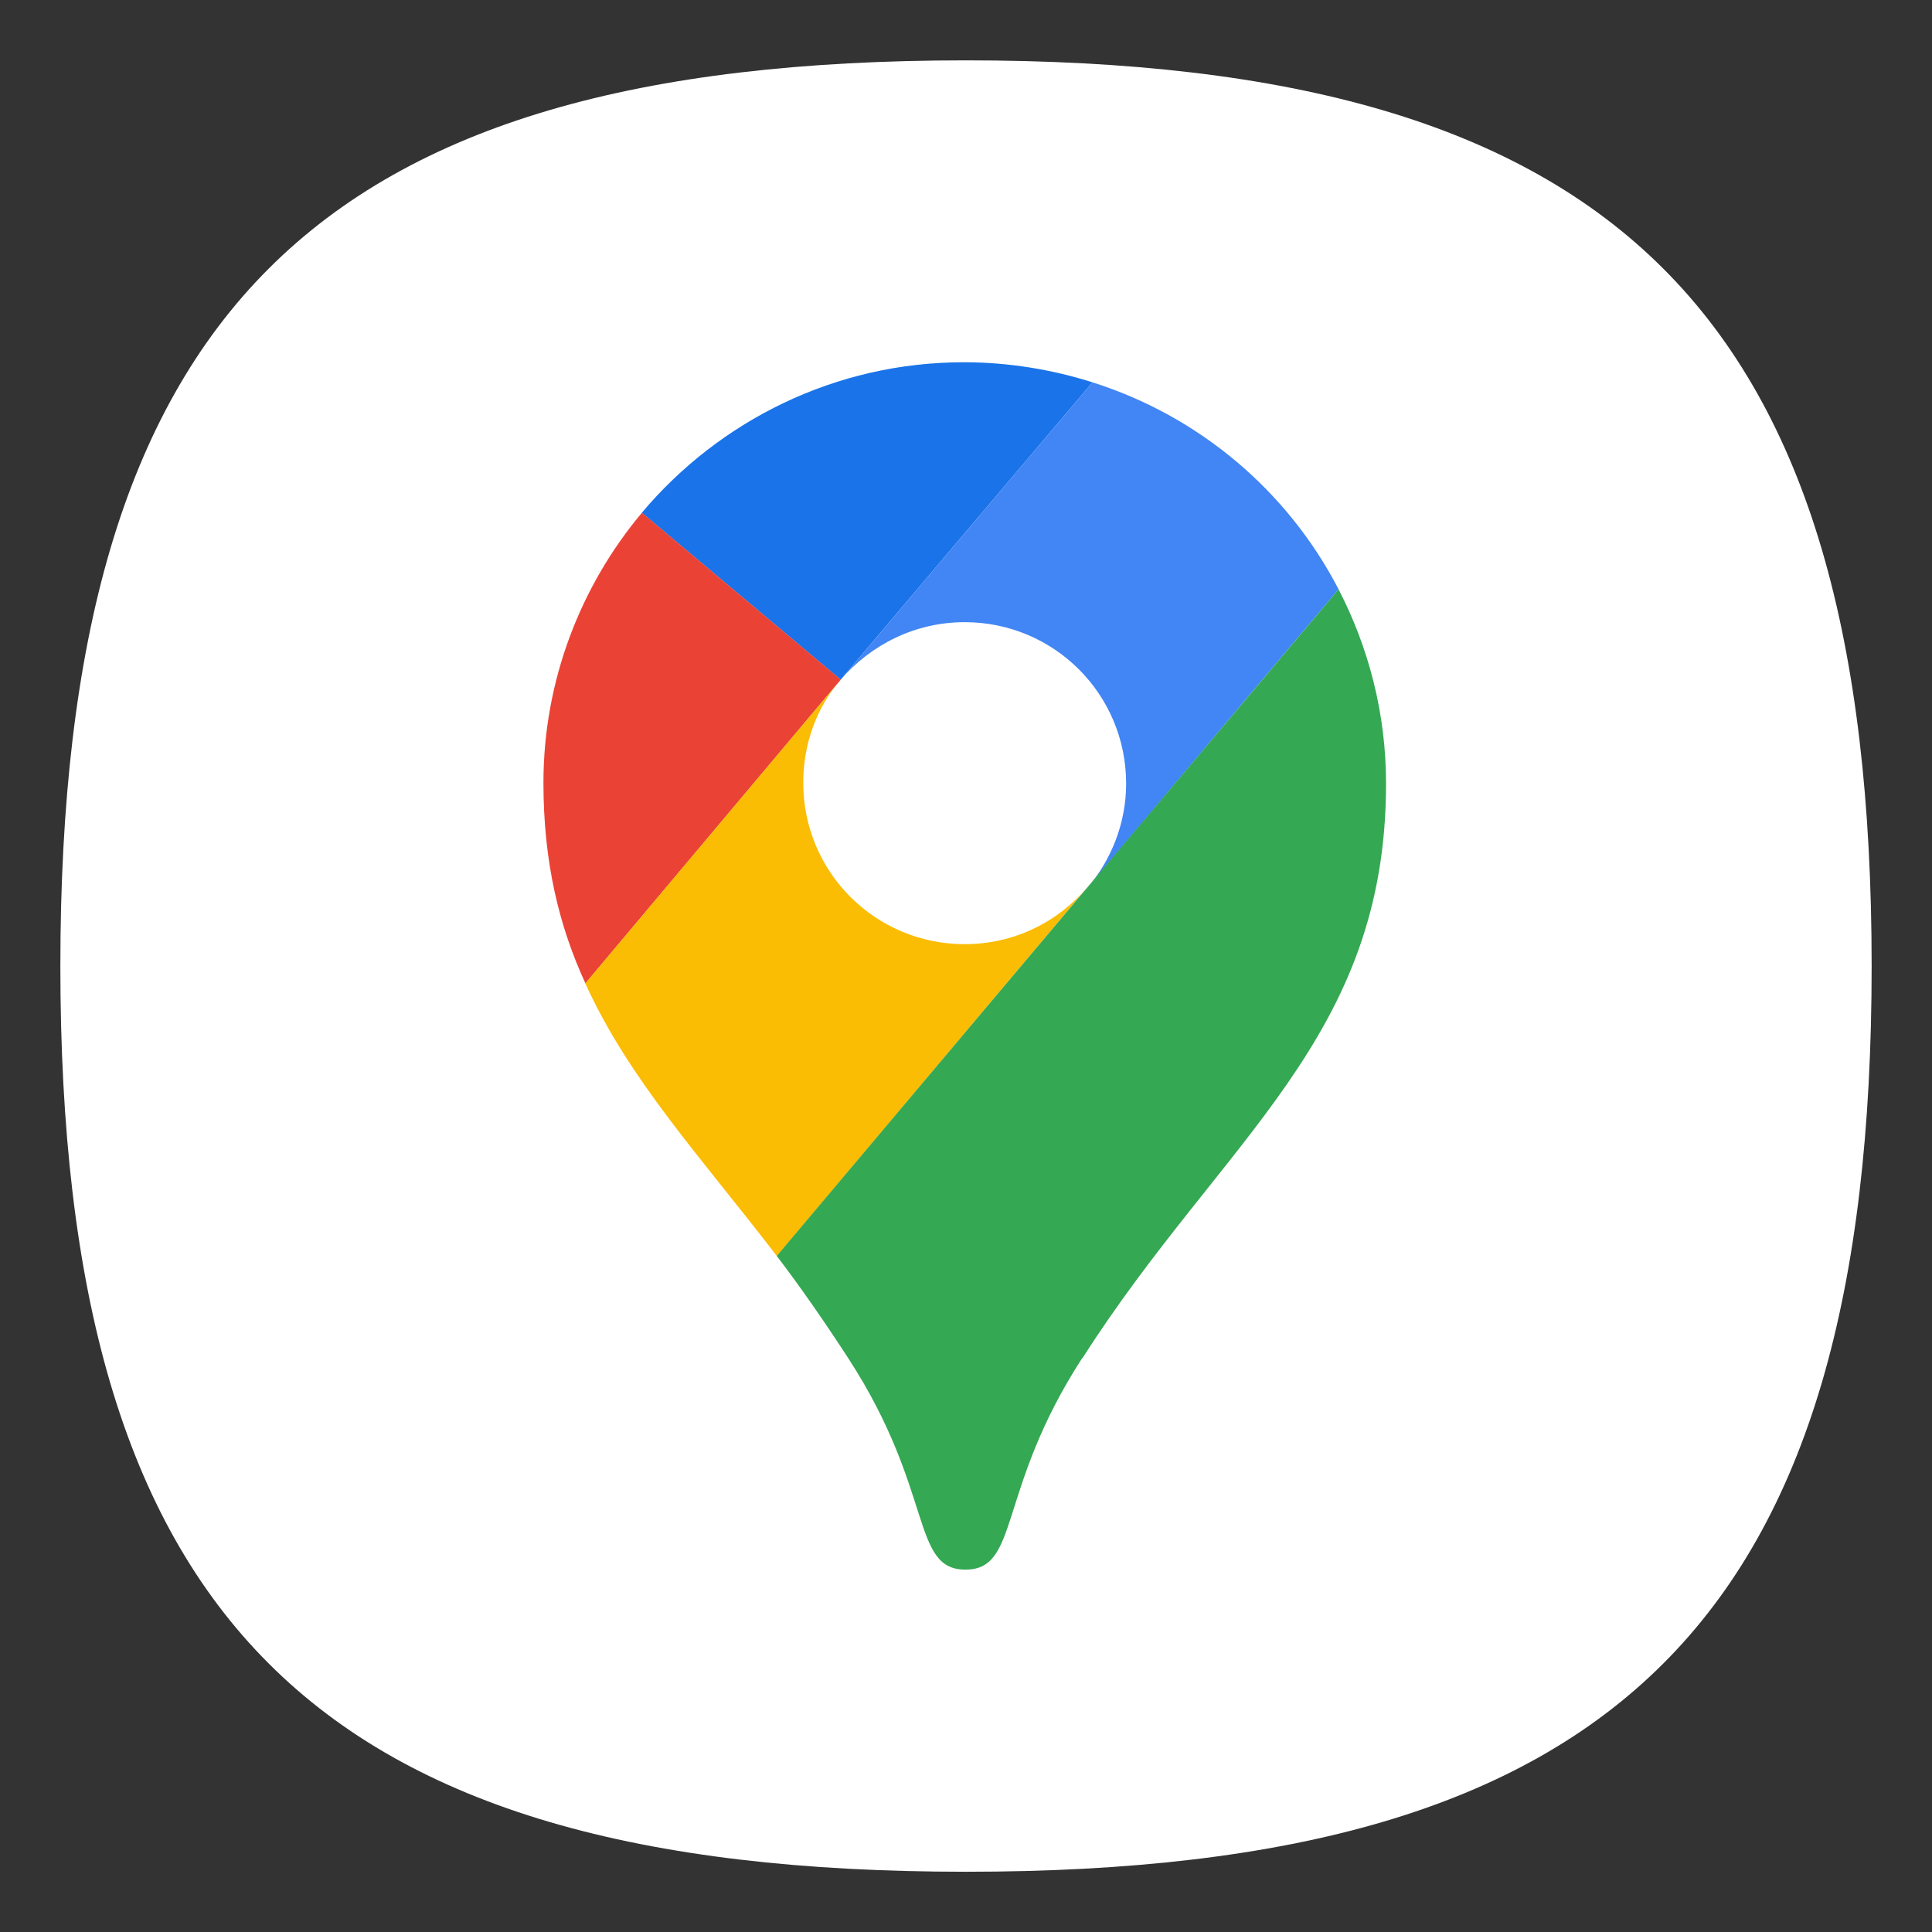 <?xml version="1.0" encoding="UTF-8" standalone="no"?>
<!-- Created with Inkscape (http://www.inkscape.org/) -->

<svg
   width="64"
   height="64"
   viewBox="0 0 16.933 16.933"
   version="1.1"
   id="svg5"
   inkscape:version="1.1.1 (3bf5ae0d25, 2021-09-20, custom)"
   sodipodi:docname="google-maps.svg"
   xmlns:inkscape="http://www.inkscape.org/namespaces/inkscape"
   xmlns:sodipodi="http://sodipodi.sourceforge.net/DTD/sodipodi-0.dtd"
   xmlns="http://www.w3.org/2000/svg"
   xmlns:svg="http://www.w3.org/2000/svg">
  <rect x="0" y="0" width="16.933" height="16.933" fill="#333333" stroke="none"/>
  <sodipodi:namedview
     id="namedview7"
     pagecolor="#ffffff"
     bordercolor="#666666"
     borderopacity="1.0"
     inkscape:pageshadow="2"
     inkscape:pageopacity="0.0"
     inkscape:pagecheckerboard="0"
     inkscape:document-units="px"
     showgrid="true"
     units="px"
     height="48px"
     inkscape:zoom="7.9999996"
     inkscape:cx="29.562501"
     inkscape:cy="34.625002"
     inkscape:window-width="1920"
     inkscape:window-height="1006"
     inkscape:window-x="0"
     inkscape:window-y="0"
     inkscape:window-maximized="1"
     inkscape:current-layer="svg5"
     inkscape:lockguides="true" />
  <defs
     id="defs2">
    <linearGradient
       id="path29_1_"
       gradientUnits="userSpaceOnUse"
       x1="239.342"
       y1="1021.418"
       x2="258.233"
       y2="1054.14"
       gradientTransform="matrix(0.043,0,0,0.043,-1.442,-34.436)">
      <stop
         offset="0"
         style="stop-color:#991700;stop-opacity:0"
         id="stop16" />
      <stop
         offset="1"
         style="stop-color:#991700;stop-opacity:0.1"
         id="stop18" />
    </linearGradient>
  </defs>
  <path
     id="path1039"
     style="fill:#ffffff;fill-opacity:1;stroke-width:0.529;stroke-linecap:round;stroke-linejoin:round"
     d="m 8.467,0.529 c -5.715,0 -7.938,2.222 -7.938,7.938 0,5.715 2.222,7.938 7.938,7.938 5.715,0 7.937,-2.223 7.937,-7.938 0,-5.715 -2.223,-7.938 -7.937,-7.938 z" />
  <path
     fill="#1a73e8"
     d="M 9.575,3.351 C 9.223,3.239 8.839,3.175 8.447,3.175 c -1.127,0 -2.142,0.512 -2.822,1.319 l 1.743,1.463 z"
     id="path2"
     style="stroke-width:0.08" />
  <path
     fill="#ea4335"
     d="m 5.626,4.494 c -0.536,0.639 -0.863,1.471 -0.863,2.366 0,0.695 0.136,1.255 0.368,1.759 l 2.238,-2.662 z"
     id="path4"
     style="stroke-width:0.08" />
  <path
     fill="#4285f4"
     d="m 8.455,5.453 c 0.783,0 1.415,0.631 1.415,1.415 0,0.344 -0.128,0.663 -0.336,0.911 0,0 1.111,-1.327 2.198,-2.614 C 11.285,4.302 10.51,3.647 9.575,3.351 L 7.368,5.957 C 7.632,5.653 8.016,5.453 8.455,5.453"
     id="path6"
     style="stroke-width:0.08" />
  <path
     fill="#fbbc04"
     d="m 8.455,8.275 c -0.783,0 -1.415,-0.631 -1.415,-1.415 0,-0.344 0.12,-0.663 0.328,-0.903 l -2.238,2.662 C 5.514,9.466 6.153,10.153 6.809,11.009 L 9.535,7.771 C 9.271,8.083 8.887,8.275 8.455,8.275"
     id="path8"
     style="stroke-width:0.08" />
  <path
     fill="#34a853"
     d="M 9.487,11.904 C 10.718,9.977 12.148,9.106 12.148,6.868 c 0,-0.615 -0.152,-1.191 -0.416,-1.703 l -4.924,5.843 c 0.208,0.272 0.424,0.584 0.631,0.903 0.751,1.159 0.544,1.846 1.023,1.846 0.48,0 0.272,-0.695 1.023,-1.854"
     id="path10"
     style="stroke-width:0.08" />
</svg>
